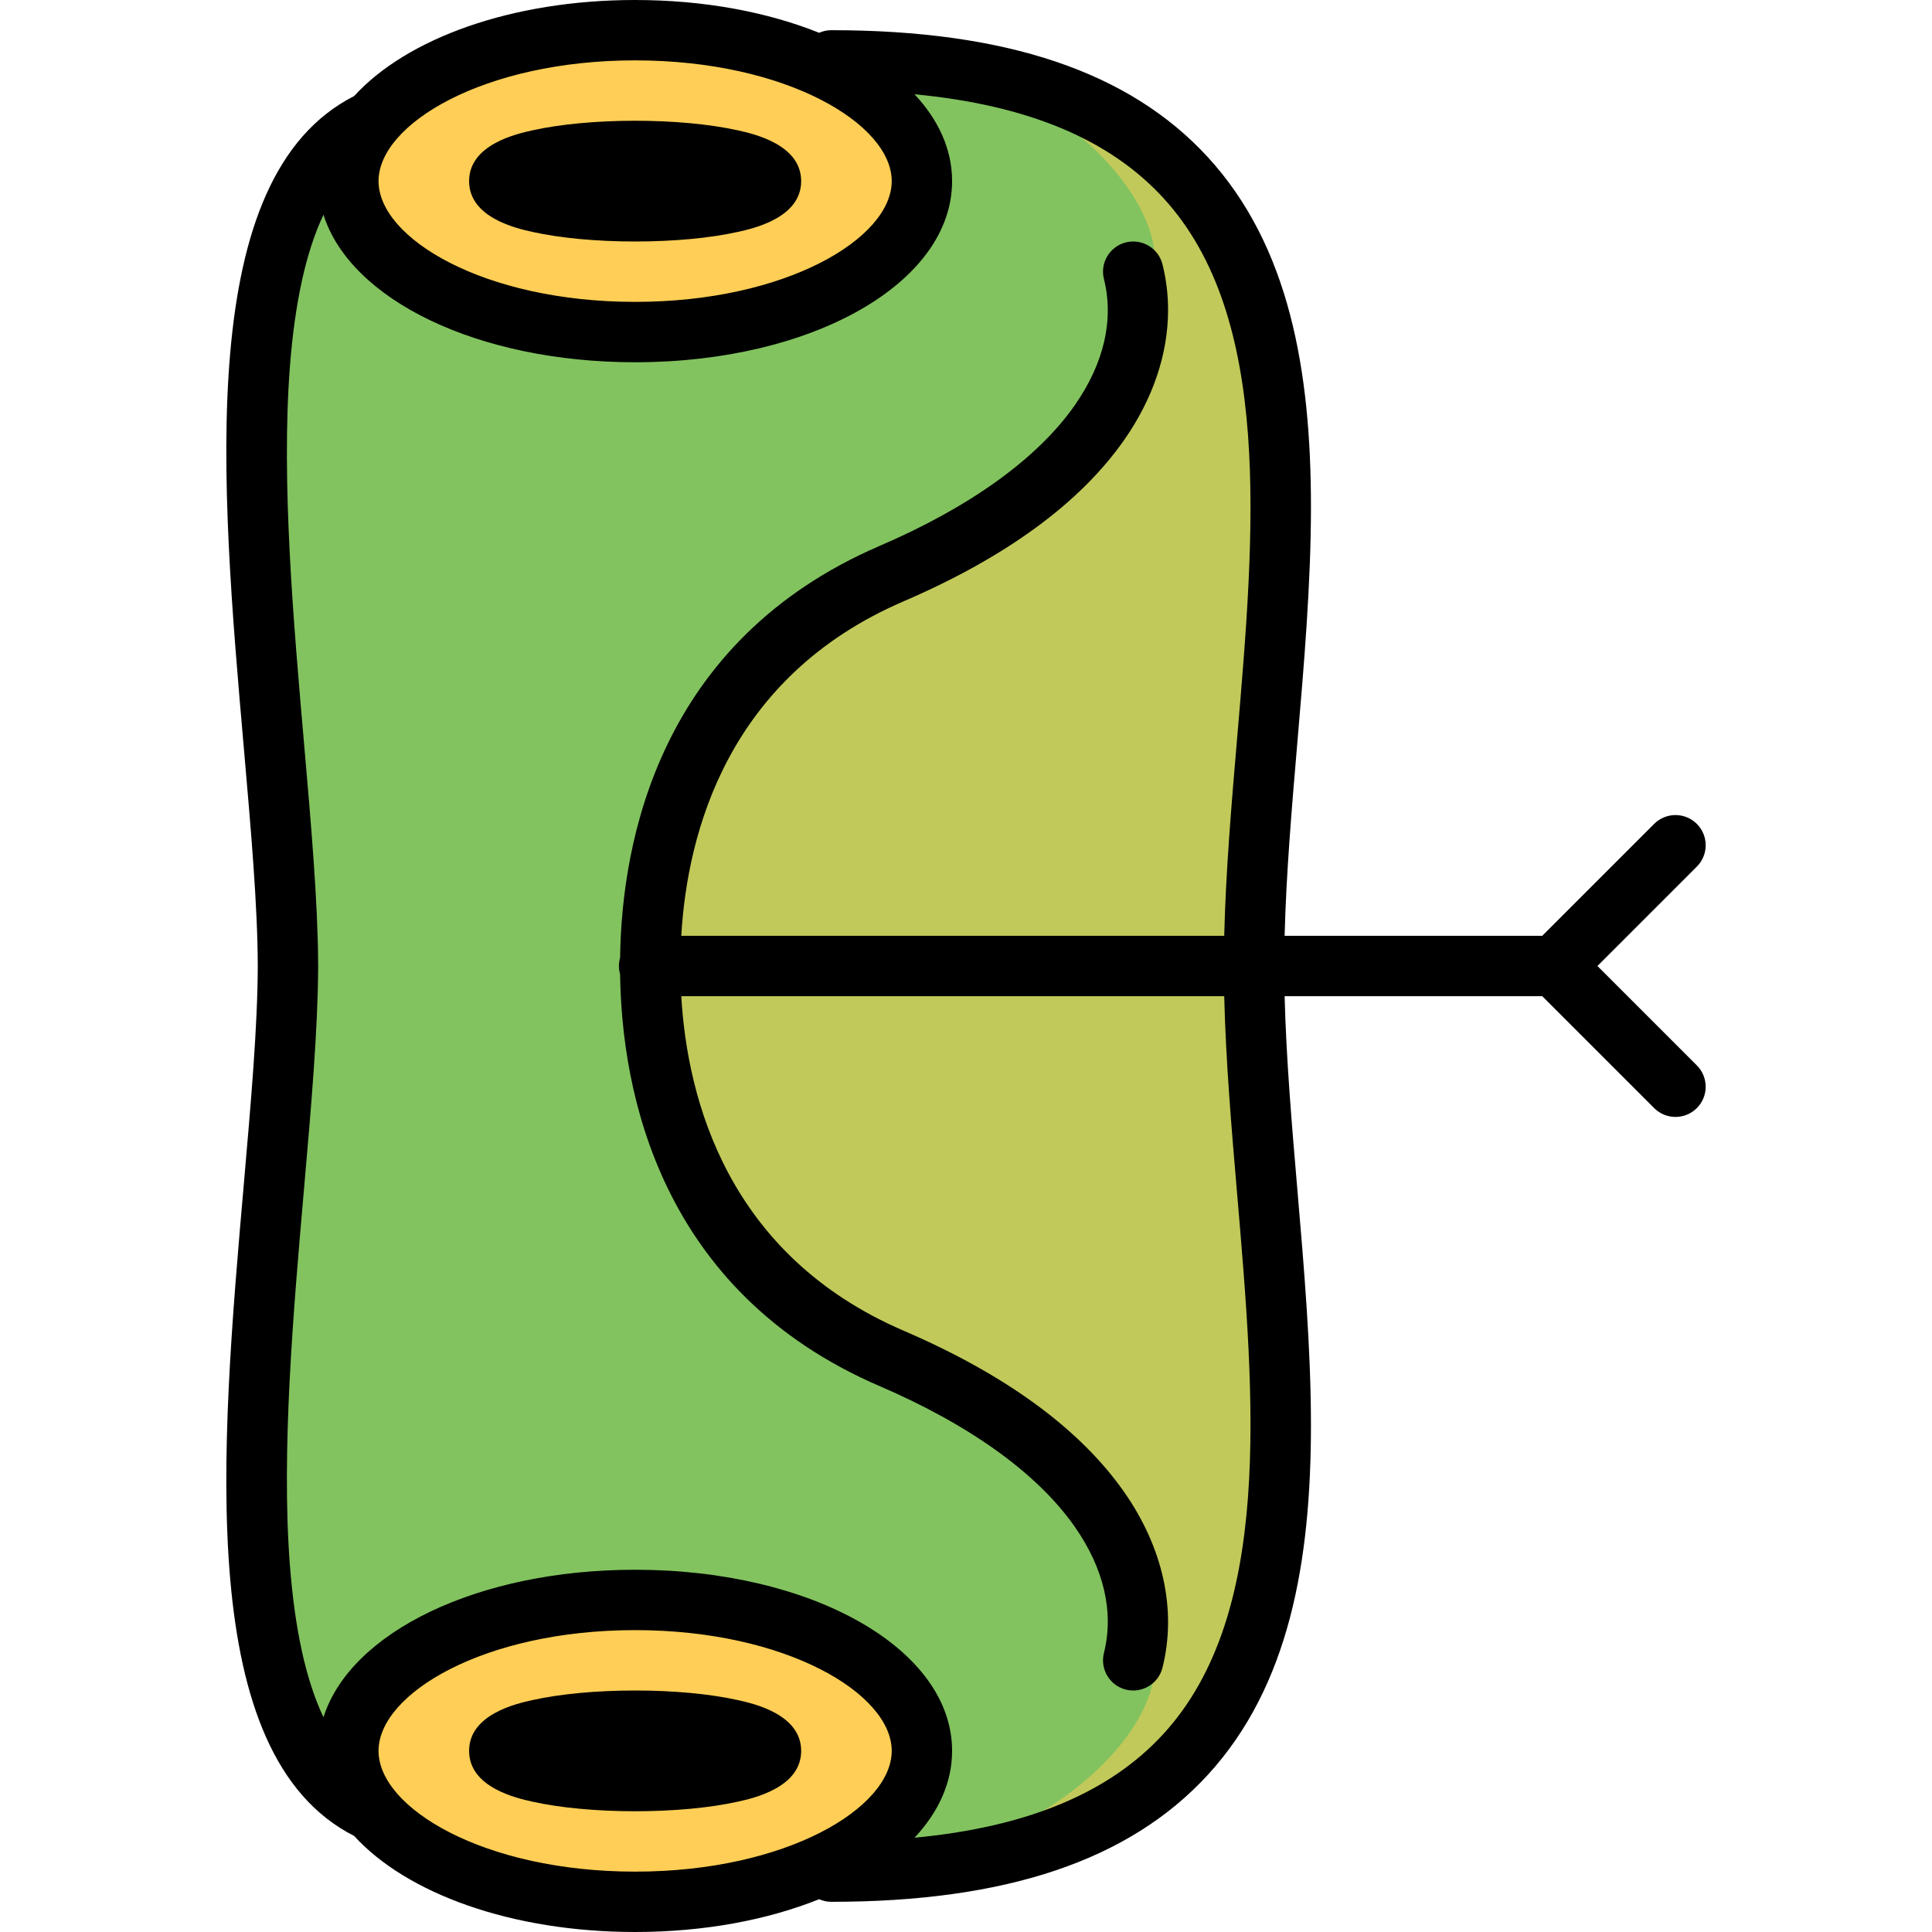 <?xml version="1.0" encoding="UTF-8" standalone="no"?>
<!-- Generator: Adobe Illustrator 19.0.0, SVG Export Plug-In . SVG Version: 6.00 Build 0)  -->

<svg
   version="1.1"
   id="Layer_1"
   x="0px"
   y="0px"
   viewBox="0 0 512 512"
   style="enable-background:new 0 0 512 512;"
   xml:space="preserve"
   sodipodi:docname="headLeft.svg"
   inkscape:version="1.2 (56b05e47e7, 2022-06-09, custom)"
   xmlns:inkscape="http://www.inkscape.org/namespaces/inkscape"
   xmlns:sodipodi="http://sodipodi.sourceforge.net/DTD/sodipodi-0.dtd"
   xmlns="http://www.w3.org/2000/svg"
   xmlns:svg="http://www.w3.org/2000/svg"><defs
   id="defs75" /><sodipodi:namedview
   id="namedview73"
   pagecolor="#505050"
   bordercolor="#ffffff"
   borderopacity="1"
   inkscape:showpageshadow="0"
   inkscape:pageopacity="0"
   inkscape:pagecheckerboard="1"
   inkscape:deskcolor="#505050"
   showgrid="false"
   inkscape:zoom="0.95523904"
   inkscape:cx="319.29181"
   inkscape:cy="230.83227"
   inkscape:window-width="1920"
   inkscape:window-height="1016"
   inkscape:window-x="0"
   inkscape:window-y="27"
   inkscape:window-maximized="1"
   inkscape:current-layer="Layer_1" />






















<g
   id="g262"
   transform="rotate(-90,256,256)"><path
     style="fill:#82c35f"
     d="M 503,169.56 C 503,137.963 493.162,111.142 478.441,97.719 457.652,56.785 379.995,63.552 311.381,69.54 290.766,71.338 271.289,73.036 256,73.073 240.711,73.036 221.234,71.339 200.619,69.54 132.004,63.553 54.348,56.786 33.559,97.719 18.838,111.141 9,137.963 9,169.56 c 0,17.684 3.09,33.862 8.384,47.047 -0.424,0.956 -0.665,2.012 -0.665,3.125 0,44.715 10.612,76.196 32.441,96.239 22.748,20.887 54.68,26.391 89.427,26.391 19.601,0 40.101,-1.752 60.349,-3.483 19.18,-1.64 39,-3.329 57.064,-3.36 18.063,0.032 37.884,1.721 57.064,3.36 20.251,1.731 40.745,3.483 60.349,3.483 34.744,0 66.681,-5.506 89.427,-26.391 21.83,-20.043 32.441,-51.524 32.441,-96.239 0,-1.113 -0.24,-2.169 -0.665,-3.125 C 499.91,203.421 503,187.243 503,169.56 Z"
     id="path18" /><g
     id="g24">
	<path
   style="fill:#73af55"
   d="m 38,281.111 c 30.928,0 56,-46.563 56,-104 C 94,130.055 77.161,90.357 54.071,77.528 45.064,82.393 38.007,88.961 33.559,97.718 18.838,111.141 9,137.963 9,169.56 c 0,17.684 3.091,33.862 8.384,47.047 -0.425,0.956 -0.665,2.012 -0.665,3.125 0,16.463 1.444,31.126 4.351,44.091 4.675,6.566 9.441,12.248 13.861,17.001 1.022,0.102 2.033,0.287 3.069,0.287 z"
   id="path20" />
	<path
   style="fill:#73af55"
   d="m 418.003,177.111 c 0,57.438 25.072,104 56,104 1.036,0 2.047,-0.185 3.069,-0.288 3.681,-3.958 8.467,-9.61 13.757,-16.536 2.977,-13.078 4.452,-27.897 4.452,-44.556 0,-1.113 -0.24,-2.169 -0.665,-3.125 5.294,-13.185 8.384,-29.363 8.384,-47.046 0,-31.597 -9.838,-58.418 -24.559,-71.841 -4.447,-8.756 -11.503,-15.324 -20.51,-20.189 -23.089,12.829 -39.928,52.527 -39.928,99.581 z"
   id="path22" />
</g><path
     style="fill:#c1c95a"
     d="m 443.148,306.024 c -25.027,0 -56.844,-8.333 -80.934,-61.633 C 337.26,189.18 283.303,171.709 257,171.709 c -26.303,0 -80.26,17.471 -105.214,72.683 -24.09,53.299 -55.907,61.633 -80.934,61.633 -12.908,0 -30.715,-13.061 -42.67,-36.751 23.335,107.498 139.668,68.289 227.818,68.137 85.329,0.148 197.07,36.898 225.3,-58.254 -12.129,17.41 -27.17,26.867 -38.152,26.867 z"
     id="path26" /><path
     style="fill:#82c35f"
     d="m 70.852,306.024 c 25.027,0 56.844,-8.333 80.934,-61.633 24.954,-55.211 78.911,-72.682 105.214,-72.682 26.303,0 80.26,17.471 105.214,72.683 24.09,53.299 55.907,61.633 80.934,61.633 10.982,0 26.023,-9.457 38.152,-26.868 C 504.924,245.245 516.334,122.359 476,91.025 426.329,52.437 321.203,76.899 257,76.899 c -64.203,0 -193.413,-36.38 -223,19.125 -40.333,75.667 -23.847,137.52 -5.818,173.249 11.955,23.691 29.762,36.751 42.67,36.751 z"
     id="path28" /><g
     id="g34">
	<ellipse
   style="fill:#ffce56"
   cx="48"
   cy="169.02"
   rx="40"
   ry="76"
   id="ellipse30" />
	<ellipse
   style="fill:#ffce56"
   cx="464"
   cy="169.02"
   rx="40"
   ry="76"
   id="ellipse32" />
</g><path
     d="m 512,168.316 c 0,-32.748 -10.197,-60.547 -25.454,-74.459 -21.546,-42.425 -102.033,-35.412 -173.147,-29.206 -21.366,1.864 -41.553,3.623 -57.399,3.662 -15.846,-0.039 -36.033,-1.798 -57.399,-3.662 -71.115,-6.205 -151.601,-13.219 -173.147,29.206 C 10.197,107.769 2.319419e-6,135.568 2.319419e-6,168.316 c 0,18.328 3.203,35.096 8.689,48.761 -0.44,0.991 -0.689,2.085 -0.689,3.239 0,46.345 10.999,78.972 33.624,99.746 23.577,21.648 56.672,27.353 92.686,27.353 20.315,0 41.562,-1.816 62.548,-3.61 17.084,-1.46 34.654,-2.953 51.143,-3.367 v 68.273 l -29.657,29.657 c -3.125,3.124 -3.125,8.189 0,11.313 1.562,1.562 3.609,2.343 5.657,2.343 2.048,0 4.095,-0.781 5.657,-2.343 L 256,423.338 l 26.343,26.343 c 1.562,1.562 3.609,2.343 5.657,2.343 2.048,0 4.095,-0.781 5.657,-2.343 3.125,-3.124 3.125,-8.189 0,-11.313 L 264,408.711 v -68.273 c 16.489,0.414 34.059,1.906 51.143,3.367 20.989,1.794 42.229,3.61 62.548,3.61 36.01,0 69.11,-5.707 92.686,-27.353 C 493.001,299.288 504,266.661 504,220.316 c 0,-1.154 -0.249,-2.248 -0.689,-3.239 5.486,-13.665 8.689,-30.433 8.689,-48.761 z m -16,0 c 0,40.073 -16.864,68 -32,68 -15.136,0 -32,-27.927 -32,-68 0,-40.073 16.864,-68 32,-68 15.136,0 32,27.927 32,68 z m -448,-68 c 15.136,0 32,27.927 32,68 0,40.073 -16.864,68 -32,68 -15.136,0 -32,-27.927 -32,-68 0,-40.073 16.864,-68 32,-68 z M 459.555,308.276 C 427.857,337.381 371.25,332.543 316.506,327.863 299.042,326.37 281.075,324.843 264,324.432 V 180.548 c 27.346,1.593 68.581,12.278 88.651,58.929 11.637,27.048 25.999,46.695 42.686,58.394 10.979,7.697 22.906,11.68 34.545,11.68 4.072,0 8.11,-0.488 12.058,-1.475 4.286,-1.072 6.892,-5.415 5.821,-9.702 -1.072,-4.287 -5.416,-6.893 -9.702,-5.821 -10.816,2.705 -22.415,0.013 -33.538,-7.784 -14.02,-9.829 -26.874,-27.678 -37.173,-51.616 -25.167,-58.498 -78.267,-68.392 -109.169,-68.821 -0.693,-0.196 -1.423,-0.309 -2.18,-0.309 -0.757,0 -1.486,0.112 -2.18,0.309 -30.902,0.43 -84.001,10.324 -109.169,68.821 -10.299,23.938 -23.154,41.787 -37.173,51.616 -11.122,7.797 -22.72,10.49 -33.538,7.784 -4.288,-1.071 -8.63,1.535 -9.702,5.821 -1.071,4.287 1.535,8.63 5.821,9.702 15.232,3.808 31.783,0.184 46.604,-10.206 16.687,-11.699 31.048,-31.346 42.686,-58.394 20.071,-46.651 61.306,-57.336 88.651,-58.929 V 324.43 c -17.075,0.411 -35.042,1.938 -52.506,3.431 -54.744,4.68 -111.351,9.518 -143.049,-19.587 -15.555,-14.282 -24.614,-35.961 -27.462,-65.917 6.797,6.367 14.623,9.958 23.017,9.958 26.916,0 48,-36.897 48,-84 0,-41.76 -16.577,-75.475 -39.094,-82.592 9.792,-4.638 23.178,-7.581 40.32,-8.9 30.187,-2.324 67.268,0.911 99.984,3.766 21.425,1.869 41.681,3.632 58.09,3.717 0.054,10e-4 0.107,0.008 0.161,0.008 0.177,0 0.36,-0.003 0.538,-0.003 0.178,0 0.361,0.003 0.538,0.003 0.055,0 0.107,-0.007 0.161,-0.008 16.409,-0.085 36.665,-1.848 58.09,-3.717 32.715,-2.854 69.794,-6.089 99.984,-3.766 17.142,1.319 30.528,4.262 40.32,8.9 C 432.578,92.841 416,126.556 416,168.316 c 0,47.103 21.084,84 48,84 8.394,0 16.22,-3.59 23.017,-9.958 -2.848,29.957 -11.907,51.636 -27.462,65.918 z"
     id="path36" /><path
     d="m 464,124.316 c -9.731,0 -12.542,12.651 -13.466,16.809 -1.634,7.352 -2.534,17.009 -2.534,27.191 0,10.182 0.9,19.839 2.534,27.191 0.924,4.157 3.735,16.809 13.466,16.809 9.731,0 12.542,-12.651 13.466,-16.809 1.634,-7.353 2.534,-17.009 2.534,-27.191 0,-10.182 -0.9,-19.839 -2.534,-27.191 -0.924,-4.158 -3.735,-16.809 -13.466,-16.809 z"
     id="path38" /><path
     d="m 48,212.316 c 9.731,0 12.542,-12.651 13.466,-16.809 C 63.1,188.155 64,178.498 64,168.316 64,158.134 63.1,148.477 61.466,141.125 60.542,136.967 57.731,124.316 48,124.316 c -9.731,0 -12.542,12.651 -13.466,16.809 C 32.9,148.477 32,158.134 32,168.316 c 0,10.182 0.9,19.839 2.534,27.191 0.924,4.158 3.735,16.809 13.466,16.809 z"
     id="path40" /><g
     id="g42">
</g><g
     id="g44">
</g><g
     id="g46">
</g><g
     id="g48">
</g><g
     id="g50">
</g><g
     id="g52">
</g><g
     id="g54">
</g><g
     id="g56">
</g><g
     id="g58">
</g><g
     id="g60">
</g><g
     id="g62">
</g><g
     id="g64">
</g><g
     id="g66">
</g><g
     id="g68">
</g><g
     id="g70">
</g></g>
</svg>
